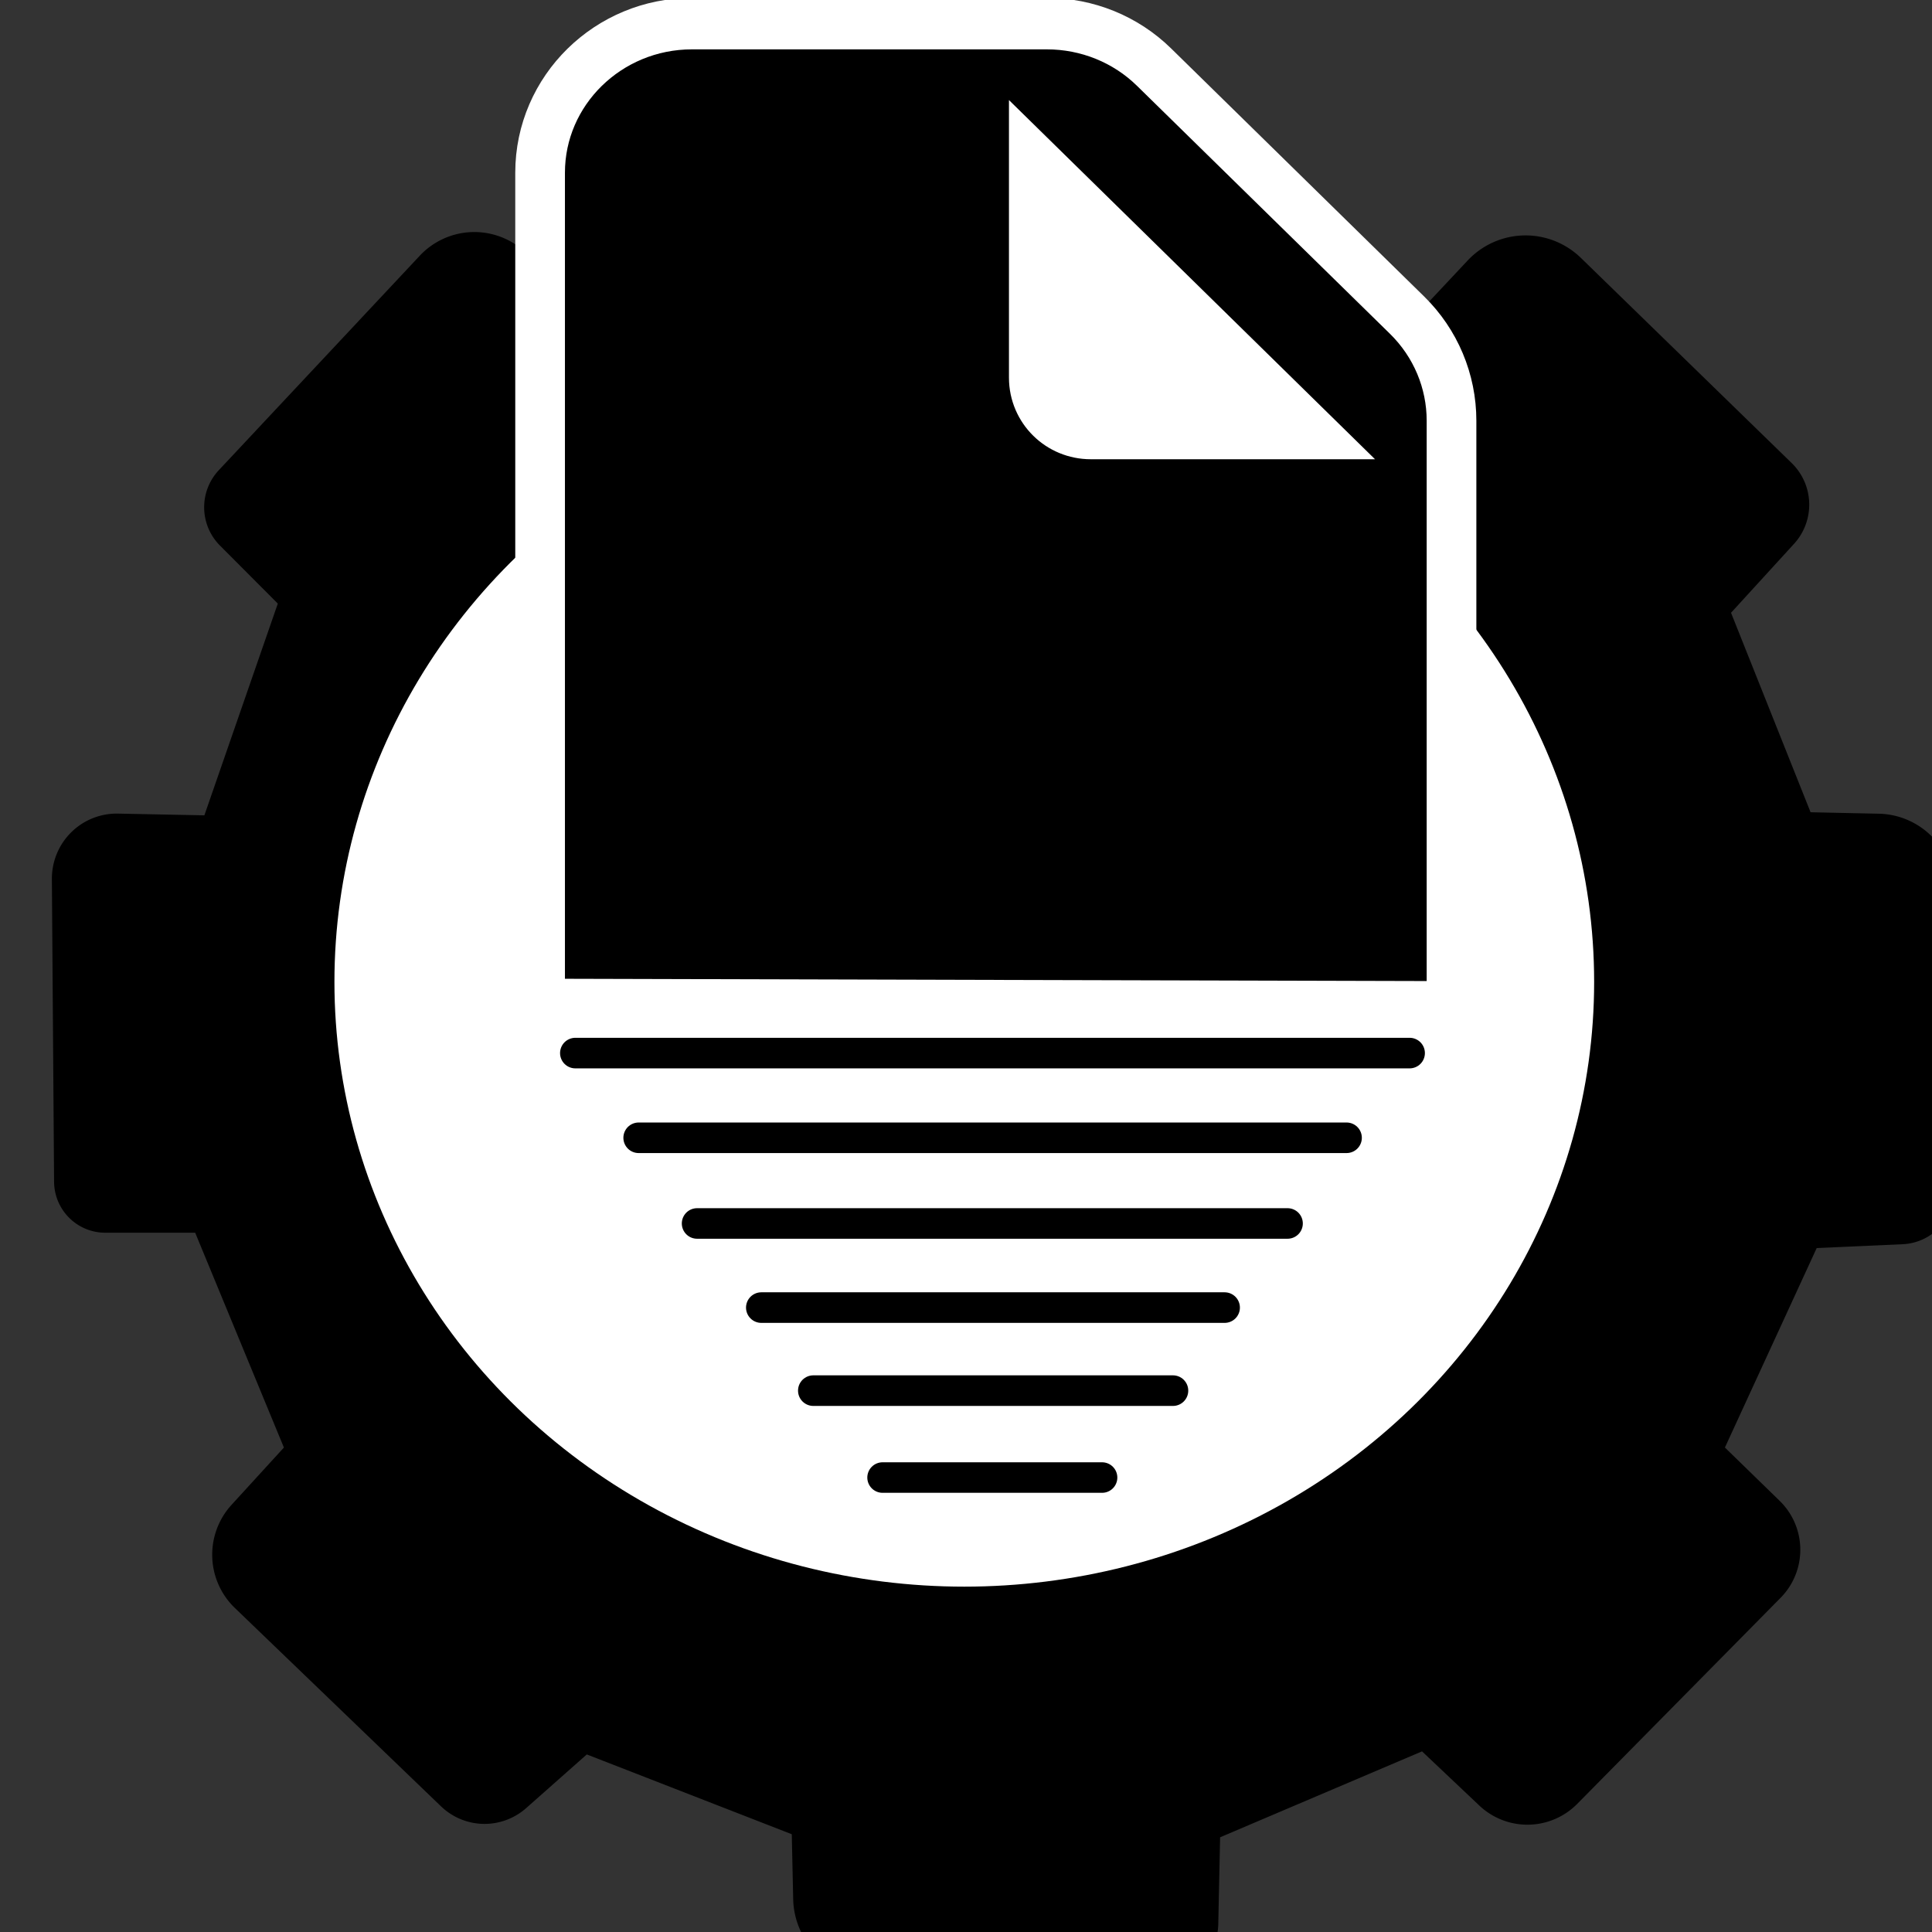 <?xml version="1.0" encoding="UTF-8" standalone="no"?>
<!--
  Licensed to the Technische Universität Darmstadt under one
  or more contributor license agreements.  See the NOTICE file
  distributed with this work for additional information
  regarding copyright ownership.  The Technische Universität Darmstadt 
  licenses this file to you under the Apache License, Version 2.0 (the
  "License"); you may not use this file except in compliance
  with the License.
   
  http://www.apache.org/licenses/LICENSE-2.0
  
  Unless required by applicable law or agreed to in writing, software
  distributed under the License is distributed on an "AS IS" BASIS,
  WITHOUT WARRANTIES OR CONDITIONS OF ANY KIND, either express or implied.
  See the License for the specific language governing permissions and
  limitations under the License.
  
  - - - - - - - - - - - - - - - - - - - - - - - - - - - - - - - - - - - - -
  
  Derived from FontAwesome 6.7.2 file classic solid
  
  Font Awesome Free 6.7.2 by @fontawesome
  https://fontawesome.com License
  https://fontawesome.com/license/free (Icons: CC BY 4.0, Fonts: SIL OFL 1.1, Code: MIT License)
  Copyright 2024 Fonticons, Inc.
-->

<!-- Created with Inkscape (http://www.inkscape.org/) -->

<svg
   width="260"
   height="260"
   viewBox="0 0 68.792 68.792"
   version="1.1"
   id="svg1"
   xml:space="preserve"
   sodipodi:docname="ProcessIcon9.svg"
   inkscape:version="1.4 (e7c3feb1, 2024-10-09)"
   xmlns:inkscape="http://www.inkscape.org/namespaces/inkscape"
   xmlns:sodipodi="http://sodipodi.sourceforge.net/DTD/sodipodi-0.dtd"
   xmlns="http://www.w3.org/2000/svg"
   xmlns:svg="http://www.w3.org/2000/svg"><rect x="0" y="0" width="68.792" height="68.792" fill="#333333" stroke="none"/><sodipodi:namedview
     id="namedview1"
     pagecolor="#ffffff"
     bordercolor="#000000"
     borderopacity="0.25"
     inkscape:showpageshadow="2"
     inkscape:pageopacity="0.0"
     inkscape:pagecheckerboard="0"
     inkscape:deskcolor="#d1d1d1"
     inkscape:document-units="mm"
     showgrid="true"
     inkscape:zoom="1"
     inkscape:cx="156.5"
     inkscape:cy="196"
     inkscape:window-width="1680"
     inkscape:window-height="997"
     inkscape:window-x="23"
     inkscape:window-y="25"
     inkscape:window-maximized="0"
     inkscape:current-layer="layer1"><inkscape:grid
       id="grid1"
       units="mm"
       originx="0"
       originy="0"
       spacingx="5"
       spacingy="5"
       empcolor="#0099e5"
       empopacity="0.302"
       color="#0099e5"
       opacity="0.149"
       empspacing="5"
       enabled="true"
       visible="true" /><inkscape:grid
       id="grid2"
       units="mm"
       originx="0"
       originy="0"
       spacingx="1"
       spacingy="1"
       empcolor="#0099e5"
       empopacity="0.302"
       color="#0099e5"
       opacity="0.149"
       empspacing="5"
       enabled="true"
       visible="true" /></sodipodi:namedview><defs
     id="defs1"><inkscape:path-effect
       effect="spiro"
       id="path-effect12"
       is_visible="true"
       lpeversion="1" /><inkscape:path-effect
       effect="fillet_chamfer"
       id="path-effect11"
       is_visible="true"
       lpeversion="1"
       nodesatellites_param="F,0,0,1,0,0,0,1 @ F,0,0,1,0,3.546,0,1 @ F,0,0,1,0,0,0,1"
       radius="0"
       unit="px"
       method="auto"
       mode="F"
       chamfer_steps="1"
       flexible="false"
       use_knot_distance="true"
       apply_no_radius="true"
       apply_with_radius="true"
       only_selected="false"
       hide_knots="false" /><inkscape:path-effect
       effect="spiro"
       id="path-effect10"
       is_visible="true"
       lpeversion="1" /><inkscape:path-effect
       effect="spiro"
       id="path-effect9"
       is_visible="true"
       lpeversion="1" /><inkscape:path-effect
       effect="spiro"
       id="path-effect8"
       is_visible="true"
       lpeversion="1" /><inkscape:path-effect
       effect="spiro"
       id="path-effect7"
       is_visible="true"
       lpeversion="1" /><inkscape:path-effect
       effect="spiro"
       id="path-effect6"
       is_visible="true"
       lpeversion="1" /><inkscape:path-effect
       effect="spiro"
       id="path-effect5"
       is_visible="true"
       lpeversion="1" /><inkscape:path-effect
       effect="spiro"
       id="path-effect4"
       is_visible="true"
       lpeversion="1" /><inkscape:path-effect
       effect="spiro"
       id="path-effect3"
       is_visible="true"
       lpeversion="1" /><inkscape:path-effect
       effect="spiro"
       id="path-effect2"
       is_visible="true"
       lpeversion="1" /><inkscape:path-effect
       effect="spiro"
       id="path-effect6-6"
       is_visible="true"
       lpeversion="1" /><inkscape:path-effect
       effect="spiro"
       id="path-effect7-5"
       is_visible="true"
       lpeversion="1" /><inkscape:path-effect
       effect="spiro"
       id="path-effect7-5-4"
       is_visible="true"
       lpeversion="1" /><inkscape:path-effect
       effect="spiro"
       id="path-effect7-5-3"
       is_visible="true"
       lpeversion="1" /><inkscape:path-effect
       effect="spiro"
       id="path-effect7-5-4-5"
       is_visible="true"
       lpeversion="1" /><inkscape:path-effect
       effect="spiro"
       id="path-effect7-5-4-5-5"
       is_visible="true"
       lpeversion="1" /><inkscape:path-effect
       effect="spiro"
       id="path-effect7-5-3-9"
       is_visible="true"
       lpeversion="1" /><inkscape:path-effect
       effect="spiro"
       id="path-effect10-6"
       is_visible="true"
       lpeversion="1" /><inkscape:path-effect
       effect="fillet_chamfer"
       id="path-effect1-5"
       is_visible="true"
       lpeversion="1"
       nodesatellites_param="F,0,0,1,0,6.407,0,1 @ F,0,0,1,0,4.528,0,1 @ F,0,0,1,0,0,0,1 @ F,0,0,1,0,0,0,1 @ F,0,0,1,0,5.763,0,1 @ F,0,0,1,0,4.392,0,1 @ F,0,0,1,0,0,0,1 @ F,0,0,1,0,0,0,1 @ F,0,0,1,0,6.219,0,1 @ F,0,0,1,0,5.004,0,1 @ F,0,0,1,0,0,0,1 @ F,0,0,1,0,0,0,1 @ F,0,0,1,0,6.573,0,1 @ F,0,0,1,0,4.953,0,1 @ F,0,0,1,0,0,0,1 @ F,0,0,1,0,0,0,1 @ F,0,0,1,0,5.921,0,1 @ F,0,0,1,0,5.939,0,1 @ F,0,0,1,0,0,0,1 @ F,0,0,1,0,0,0,1 @ F,0,0,1,0,4.471,0,1 @ F,0,0,1,0,6.534,0,1 @ F,0,0,1,0,0,0,1 @ F,0,0,1,0,0,0,1 @ F,0,0,1,0,4.857,0,1 @ F,0,0,1,0,6.981,0,1 @ F,0,0,1,0,0,0,1 @ F,0,0,1,0,0,0,1 @ F,0,0,1,0,5.556,0,1 @ F,0,0,1,0,6.773,0,1 @ F,0,0,1,0,0,0,1 @ F,0,0,1,0,0,0,1"
       radius="0"
       unit="px"
       method="auto"
       mode="F"
       chamfer_steps="1"
       flexible="false"
       use_knot_distance="true"
       apply_no_radius="true"
       apply_with_radius="true"
       only_selected="false"
       hide_knots="false" /><inkscape:path-effect
       effect="fillet_chamfer"
       id="path-effect1-5-2"
       is_visible="true"
       lpeversion="1"
       nodesatellites_param="F,0,0,1,0,6.407,0,1 @ F,0,0,1,0,4.528,0,1 @ F,0,0,1,0,0,0,1 @ F,0,0,1,0,0,0,1 @ F,0,0,1,0,5.763,0,1 @ F,0,0,1,0,4.392,0,1 @ F,0,0,1,0,0,0,1 @ F,0,0,1,0,0,0,1 @ F,0,0,1,0,6.219,0,1 @ F,0,0,1,0,5.004,0,1 @ F,0,0,1,0,0,0,1 @ F,0,0,1,0,0,0,1 @ F,0,0,1,0,6.573,0,1 @ F,0,0,1,0,4.953,0,1 @ F,0,0,1,0,0,0,1 @ F,0,0,1,0,0,0,1 @ F,0,0,1,0,5.921,0,1 @ F,0,0,1,0,5.939,0,1 @ F,0,0,1,0,0,0,1 @ F,0,0,1,0,0,0,1 @ F,0,0,1,0,4.471,0,1 @ F,0,0,1,0,6.534,0,1 @ F,0,0,1,0,0,0,1 @ F,0,0,1,0,0,0,1 @ F,0,0,1,0,4.857,0,1 @ F,0,0,1,0,6.981,0,1 @ F,0,0,1,0,0,0,1 @ F,0,0,1,0,0,0,1 @ F,0,0,1,0,5.556,0,1 @ F,0,0,1,0,6.773,0,1 @ F,0,0,1,0,0,0,1 @ F,0,0,1,0,0,0,1"
       radius="0"
       unit="px"
       method="auto"
       mode="F"
       chamfer_steps="1"
       flexible="false"
       use_knot_distance="true"
       apply_no_radius="true"
       apply_with_radius="true"
       only_selected="false"
       hide_knots="false" /><inkscape:path-effect
       effect="fillet_chamfer"
       id="path-effect1-5-2-5"
       is_visible="true"
       lpeversion="1"
       nodesatellites_param="F,0,0,1,0,6.407,0,1 @ F,0,0,1,0,4.528,0,1 @ F,0,0,1,0,0,0,1 @ F,0,0,1,0,0,0,1 @ F,0,0,1,0,5.763,0,1 @ F,0,0,1,0,4.392,0,1 @ F,0,0,1,0,0,0,1 @ F,0,0,1,0,0,0,1 @ F,0,0,1,0,6.219,0,1 @ F,0,0,1,0,5.004,0,1 @ F,0,0,1,0,0,0,1 @ F,0,0,1,0,0,0,1 @ F,0,0,1,0,6.573,0,1 @ F,0,0,1,0,4.953,0,1 @ F,0,0,1,0,0,0,1 @ F,0,0,1,0,0,0,1 @ F,0,0,1,0,5.921,0,1 @ F,0,0,1,0,5.939,0,1 @ F,0,0,1,0,0,0,1 @ F,0,0,1,0,0,0,1 @ F,0,0,1,0,4.471,0,1 @ F,0,0,1,0,6.534,0,1 @ F,0,0,1,0,0,0,1 @ F,0,0,1,0,0,0,1 @ F,0,0,1,0,4.857,0,1 @ F,0,0,1,0,6.981,0,1 @ F,0,0,1,0,0,0,1 @ F,0,0,1,0,0,0,1 @ F,0,0,1,0,5.556,0,1 @ F,0,0,1,0,6.773,0,1 @ F,0,0,1,0,0,0,1 @ F,0,0,1,0,0,0,1"
       radius="0"
       unit="px"
       method="auto"
       mode="F"
       chamfer_steps="1"
       flexible="false"
       use_knot_distance="true"
       apply_no_radius="true"
       apply_with_radius="true"
       only_selected="false"
       hide_knots="false" /><inkscape:path-effect
       effect="fillet_chamfer"
       id="path-effect1-5-2-7"
       is_visible="true"
       lpeversion="1"
       nodesatellites_param="F,0,0,1,0,6.407,0,1 @ F,0,0,1,0,4.528,0,1 @ F,0,0,1,0,0,0,1 @ F,0,0,1,0,0,0,1 @ F,0,0,1,0,5.763,0,1 @ F,0,0,1,0,4.392,0,1 @ F,0,0,1,0,0,0,1 @ F,0,0,1,0,0,0,1 @ F,0,0,1,0,6.219,0,1 @ F,0,0,1,0,5.004,0,1 @ F,0,0,1,0,0,0,1 @ F,0,0,1,0,0,0,1 @ F,0,0,1,0,6.573,0,1 @ F,0,0,1,0,4.953,0,1 @ F,0,0,1,0,0,0,1 @ F,0,0,1,0,0,0,1 @ F,0,0,1,0,5.921,0,1 @ F,0,0,1,0,5.939,0,1 @ F,0,0,1,0,0,0,1 @ F,0,0,1,0,0,0,1 @ F,0,0,1,0,4.471,0,1 @ F,0,0,1,0,6.534,0,1 @ F,0,0,1,0,0,0,1 @ F,0,0,1,0,0,0,1 @ F,0,0,1,0,4.857,0,1 @ F,0,0,1,0,6.981,0,1 @ F,0,0,1,0,0,0,1 @ F,0,0,1,0,0,0,1 @ F,0,0,1,0,5.556,0,1 @ F,0,0,1,0,6.773,0,1 @ F,0,0,1,0,0,0,1 @ F,0,0,1,0,0,0,1"
       radius="0"
       unit="px"
       method="auto"
       mode="F"
       chamfer_steps="1"
       flexible="false"
       use_knot_distance="true"
       apply_no_radius="true"
       apply_with_radius="true"
       only_selected="false"
       hide_knots="false" /><inkscape:path-effect
       effect="fillet_chamfer"
       id="path-effect1-5-2-5-5"
       is_visible="true"
       lpeversion="1"
       nodesatellites_param="F,0,0,1,0,6.407,0,1 @ F,0,0,1,0,4.528,0,1 @ F,0,0,1,0,0,0,1 @ F,0,0,1,0,0,0,1 @ F,0,0,1,0,5.763,0,1 @ F,0,0,1,0,4.392,0,1 @ F,0,0,1,0,0,0,1 @ F,0,0,1,0,0,0,1 @ F,0,0,1,0,6.219,0,1 @ F,0,0,1,0,5.004,0,1 @ F,0,0,1,0,0,0,1 @ F,0,0,1,0,0,0,1 @ F,0,0,1,0,6.573,0,1 @ F,0,0,1,0,4.953,0,1 @ F,0,0,1,0,0,0,1 @ F,0,0,1,0,0,0,1 @ F,0,0,1,0,5.921,0,1 @ F,0,0,1,0,5.939,0,1 @ F,0,0,1,0,0,0,1 @ F,0,0,1,0,0,0,1 @ F,0,0,1,0,4.471,0,1 @ F,0,0,1,0,6.534,0,1 @ F,0,0,1,0,0,0,1 @ F,0,0,1,0,0,0,1 @ F,0,0,1,0,4.857,0,1 @ F,0,0,1,0,6.981,0,1 @ F,0,0,1,0,0,0,1 @ F,0,0,1,0,0,0,1 @ F,0,0,1,0,5.556,0,1 @ F,0,0,1,0,6.773,0,1 @ F,0,0,1,0,0,0,1 @ F,0,0,1,0,0,0,1"
       radius="0"
       unit="px"
       method="auto"
       mode="F"
       chamfer_steps="1"
       flexible="false"
       use_knot_distance="true"
       apply_no_radius="true"
       apply_with_radius="true"
       only_selected="false"
       hide_knots="false" /><inkscape:path-effect
       effect="spiro"
       id="path-effect12-7"
       is_visible="true"
       lpeversion="1" /><inkscape:path-effect
       effect="spiro"
       id="path-effect12-7-5"
       is_visible="true"
       lpeversion="1" /><inkscape:path-effect
       effect="spiro"
       id="path-effect12-7-5-7"
       is_visible="true"
       lpeversion="1" /><inkscape:path-effect
       effect="spiro"
       id="path-effect12-7-5-7-3"
       is_visible="true"
       lpeversion="1" /><inkscape:path-effect
       effect="spiro"
       id="path-effect12-7-5-7-3-7"
       is_visible="true"
       lpeversion="1" /><inkscape:path-effect
       effect="spiro"
       id="path-effect12-7-5-7-3-7-7"
       is_visible="true"
       lpeversion="1" /></defs><g
     inkscape:label="Camada 1"
     inkscape:groupmode="layer"
     id="layer1"><path
       style="opacity:1;fill:none;fill-rule:evenodd;stroke-width:0.099;stroke-linecap:square;stroke-linejoin:round;stroke-miterlimit:2.8"
       d="M 40.217,-11.642 H 55.033"
       id="path2"
       inkscape:path-effect="#path-effect2"
       inkscape:original-d="M 40.216666,-11.641667 H 55.033333"
       transform="translate(-0.726,13.478)" /><path
       style="opacity:1;fill:none;fill-rule:evenodd;stroke-width:0.099;stroke-linecap:square;stroke-linejoin:round;stroke-miterlimit:2.8"
       d="M 39.158,-5.821 H 59.267"
       id="path3"
       inkscape:path-effect="#path-effect3"
       inkscape:original-d="M 39.158333,-5.8208333 H 59.266666"
       transform="translate(-0.726,13.478)" /><g
       id="g2-2-0"
       transform="matrix(2.167,0,0,2.118,-115.572,-166.306)"
       style="fill:#000000;stroke:none;stroke-width:0.28;stroke-dasharray:none"><path
         style="fill:#000000;fill-rule:evenodd;stroke:none;stroke-width:1.453;stroke-linecap:round;stroke-linejoin:round;stroke-miterlimit:2.8;stroke-dasharray:none"
         d="m -1853.561,-2514.959 -17.381,18.491 a 4.67,4.67 89.114 0 0 0.101,6.5 l 5.001,5.001 -6.35,18.256 -7.468,-0.149 a 5.608,5.608 135.364 0 0 -5.72,5.647 l 0.19,26.093 a 4.424,4.424 44.791 0 0 4.424,4.392 h 7.779 l 7.673,18.521 -4.529,4.94 a 6.362,6.362 88.158 0 0 0.286,8.89 l 17.829,17.102 a 5.439,5.439 1.192 0 0 7.364,0.153 l 5.244,-4.627 17.727,6.879 0.122,5.599 a 6.816,6.816 44.793 0 0 6.715,6.667 l 24.988,0.362 a 4.986,4.986 136.025 0 0 5.058,-4.88 l 0.159,-7.484 17.462,-7.408 4.952,4.669 a 6.067,6.067 179.012 0 0 8.474,-0.146 l 17.586,-17.765 a 5.88,5.88 89.427 0 0 -0.084,-8.357 l -4.734,-4.595 7.938,-17.198 7.439,-0.331 a 4.675,4.675 133.728 0 0 4.467,-4.67 v -25.771 a 6.675,6.675 45.609 0 0 -6.533,-6.673 l -5.903,-0.126 -6.879,-17.198 5.449,-5.944 a 4.997,4.997 88.323 0 0 -0.204,-6.963 l -18.227,-17.685 a 6.876,6.876 178.7 0 0 -9.795,0.222 l -3.682,3.912 -17.992,-7.408 0.146,-6.88 a 5.439,5.439 45.609 0 0 -5.438,-5.555 h -24.712 a 6.773,6.773 135 0 0 -6.773,6.773 v 5.398 l -17.727,7.938 -5.341,-4.92 a 6.473,6.473 177.938 0 0 -9.101,0.328 z"
         id="path1-7-8-1"
         inkscape:path-effect="#path-effect1-5-2-5"
         inkscape:original-d="m -1849.1729,-2519.6271 -24.8708,26.4584 8.2021,8.2021 -6.35,18.2562 -13.2292,-0.2646 0.2646,36.2479 h 12.1708 l 7.6729,18.5209 -8.7312,9.525 25.9291,24.8708 8.9959,-7.9375 17.7271,6.8792 0.2645,12.1708 36.5125,0.5292 0.2646,-12.4354 17.4625,-7.4084 9.2604,8.7313 25.9292,-26.1938 -8.9958,-8.7312 7.9375,-17.1979 11.9062,-0.5292 v -36.7771 l -12.4354,-0.2646 -6.8792,-17.1979 8.7313,-9.525 -26.7229,-25.9292 -8.4667,8.9959 -17.9917,-7.4084 0.2646,-12.4354 h -37.0416 v 12.1709 l -17.7271,7.9375 z"
         transform="matrix(0.19,0,0,0.195,412.407,573.236)" /></g><ellipse
       style="fill:#ffffff;fill-rule:evenodd;stroke:none;stroke-width:1.91;stroke-linecap:round;stroke-linejoin:round;stroke-miterlimit:2.8;stroke-dasharray:none"
       id="path2-2-3-8"
       inkscape:transform-center-x="-4.4288919"
       inkscape:transform-center-y="-5.6013635e-06"
       ry="21.534"
       rx="22.427"
       cy="34.961"
       cx="34.335" /><g
       id="g1"
       transform="matrix(1.051,0,0,1.088,44.269,2.661)"
       style="stroke-width:1.683;stroke-dasharray:none"><path
         fill="#000000"
         d="m -18.677,-1.672 c -2.839,0 -5.146,2.187 -5.146,4.878 V 32.473 c 0,2.69 2.308,4.878 5.146,4.878 H 1.909 c 2.839,0 5.146,-2.187 5.146,-4.878 V 11.323 c 0,-1.296 -0.539,-2.538 -1.504,-3.453 l -8.572,-8.117 c -0.965,-0.915 -2.268,-1.425 -3.635,-1.425 z M 2.352,11.742 h -7.519 c -1.07,0 -1.93,-0.816 -1.93,-1.829 V 2.786 Z"
         id="path1-1-5-3"
         style="fill:#000000;stroke:#ffffff;stroke-width:1.683;stroke-dasharray:none;stroke-opacity:1" /><path
         style="opacity:1;fill:#ffffff;fill-opacity:1;fill-rule:evenodd;stroke:none;stroke-width:6.36;stroke-linecap:round;stroke-miterlimit:0;stroke-dasharray:none;stroke-dashoffset:0"
         d="m -23.021,45.06 c -2.476,-1.125 -4.592,-3.547 -4.979,-5.7 -0.159,-0.886 -0.224,-8.461 -0.145,-16.834 L -28,7.302 -12.5,21.986 C -3.975,30.062 5.182,38.769 7.848,41.335 L 12.696,46 -4.152,45.989 c -15.264,-0.01 -17.038,-0.097 -18.869,-0.929 z"
         id="path1"
         transform="scale(0.265)" /></g><path
       style="opacity:1;fill:#ffffff;fill-opacity:1;fill-rule:evenodd;stroke:none;stroke-width:1.8;stroke-linecap:round;stroke-miterlimit:0;stroke-dasharray:none;stroke-dashoffset:0"
       id="path4"
       sodipodi:type="arc"
       sodipodi:cx="34.33215"
       sodipodi:cy="35.921314"
       sodipodi:rx="17.307081"
       sodipodi:ry="12.159804"
       sodipodi:start="6.2018902"
       sodipodi:end="3.2303599"
       sodipodi:open="true"
       sodipodi:arc-type="arc"
       d="M 51.582,34.934 A 17.307,12.16 0 0 1 43.352,46.299 17.307,12.16 0 0 1 25.202,46.252 17.307,12.16 0 0 1 17.093,34.843" /><path
       style="opacity:1;fill:#ff00ff;fill-opacity:1;fill-rule:evenodd;stroke:#000000;stroke-width:1.057;stroke-linecap:round;stroke-miterlimit:0;stroke-dasharray:none;stroke-dashoffset:0"
       d="M 20.108,39.423 H 48.948"
       id="path5"
       inkscape:path-effect="#path-effect12"
       inkscape:original-d="M 20.108333,39.422916 H 48.947916"
       transform="matrix(1.03,0,0,1.03,-0.225,-3.109)" /><path
       style="fill:#ff00ff;fill-opacity:1;fill-rule:evenodd;stroke:#000000;stroke-width:1.245;stroke-linecap:round;stroke-miterlimit:0;stroke-dasharray:none;stroke-dashoffset:0"
       d="M 20.108,39.423 H 48.948"
       id="path5-0"
       inkscape:path-effect="#path-effect12-7"
       inkscape:original-d="M 20.108333,39.422916 H 48.947916"
       transform="matrix(0.874,0,0,0.874,5.166,6.057)" /><path
       style="fill:#ff00ff;fill-opacity:1;fill-rule:evenodd;stroke:#000000;stroke-width:1.492;stroke-linecap:round;stroke-miterlimit:0;stroke-dasharray:none;stroke-dashoffset:0"
       d="M 20.108,39.423 H 48.948"
       id="path5-0-0"
       inkscape:path-effect="#path-effect12-7-5"
       inkscape:original-d="M 20.108333,39.422916 H 48.947916"
       transform="matrix(0.729,0,0,0.729,10.162,14.824)" /><path
       style="fill:#ff00ff;fill-opacity:1;fill-rule:evenodd;stroke:#000000;stroke-width:1.904;stroke-linecap:round;stroke-miterlimit:0;stroke-dasharray:none;stroke-dashoffset:0"
       d="M 20.108,39.423 H 48.948"
       id="path5-0-0-6"
       inkscape:path-effect="#path-effect12-7-5-7"
       inkscape:original-d="M 20.108333,39.422916 H 48.947916"
       transform="matrix(0.572,0,0,0.572,15.606,24.009)" /><path
       style="fill:#ff00ff;fill-opacity:1;fill-rule:evenodd;stroke:#000000;stroke-width:2.454;stroke-linecap:round;stroke-miterlimit:0;stroke-dasharray:none;stroke-dashoffset:0"
       d="M 20.108,39.423 H 48.948"
       id="path5-0-0-6-0"
       inkscape:path-effect="#path-effect12-7-5-7-3"
       inkscape:original-d="M 20.108333,39.422916 H 48.947916"
       transform="matrix(0.444,0,0,0.444,20.032,32.012)" /><path
       style="fill:#ff00ff;fill-opacity:1;fill-rule:evenodd;stroke:#000000;stroke-width:4.011;stroke-linecap:round;stroke-miterlimit:0;stroke-dasharray:none;stroke-dashoffset:0"
       d="M 20.108,39.423 H 48.948"
       id="path5-0-0-6-0-5"
       inkscape:path-effect="#path-effect12-7-5-7-3-7"
       inkscape:original-d="M 20.108333,39.422916 H 48.947916"
       transform="matrix(0.271,0,0,0.271,25.976,41.927)" /></g></svg>
